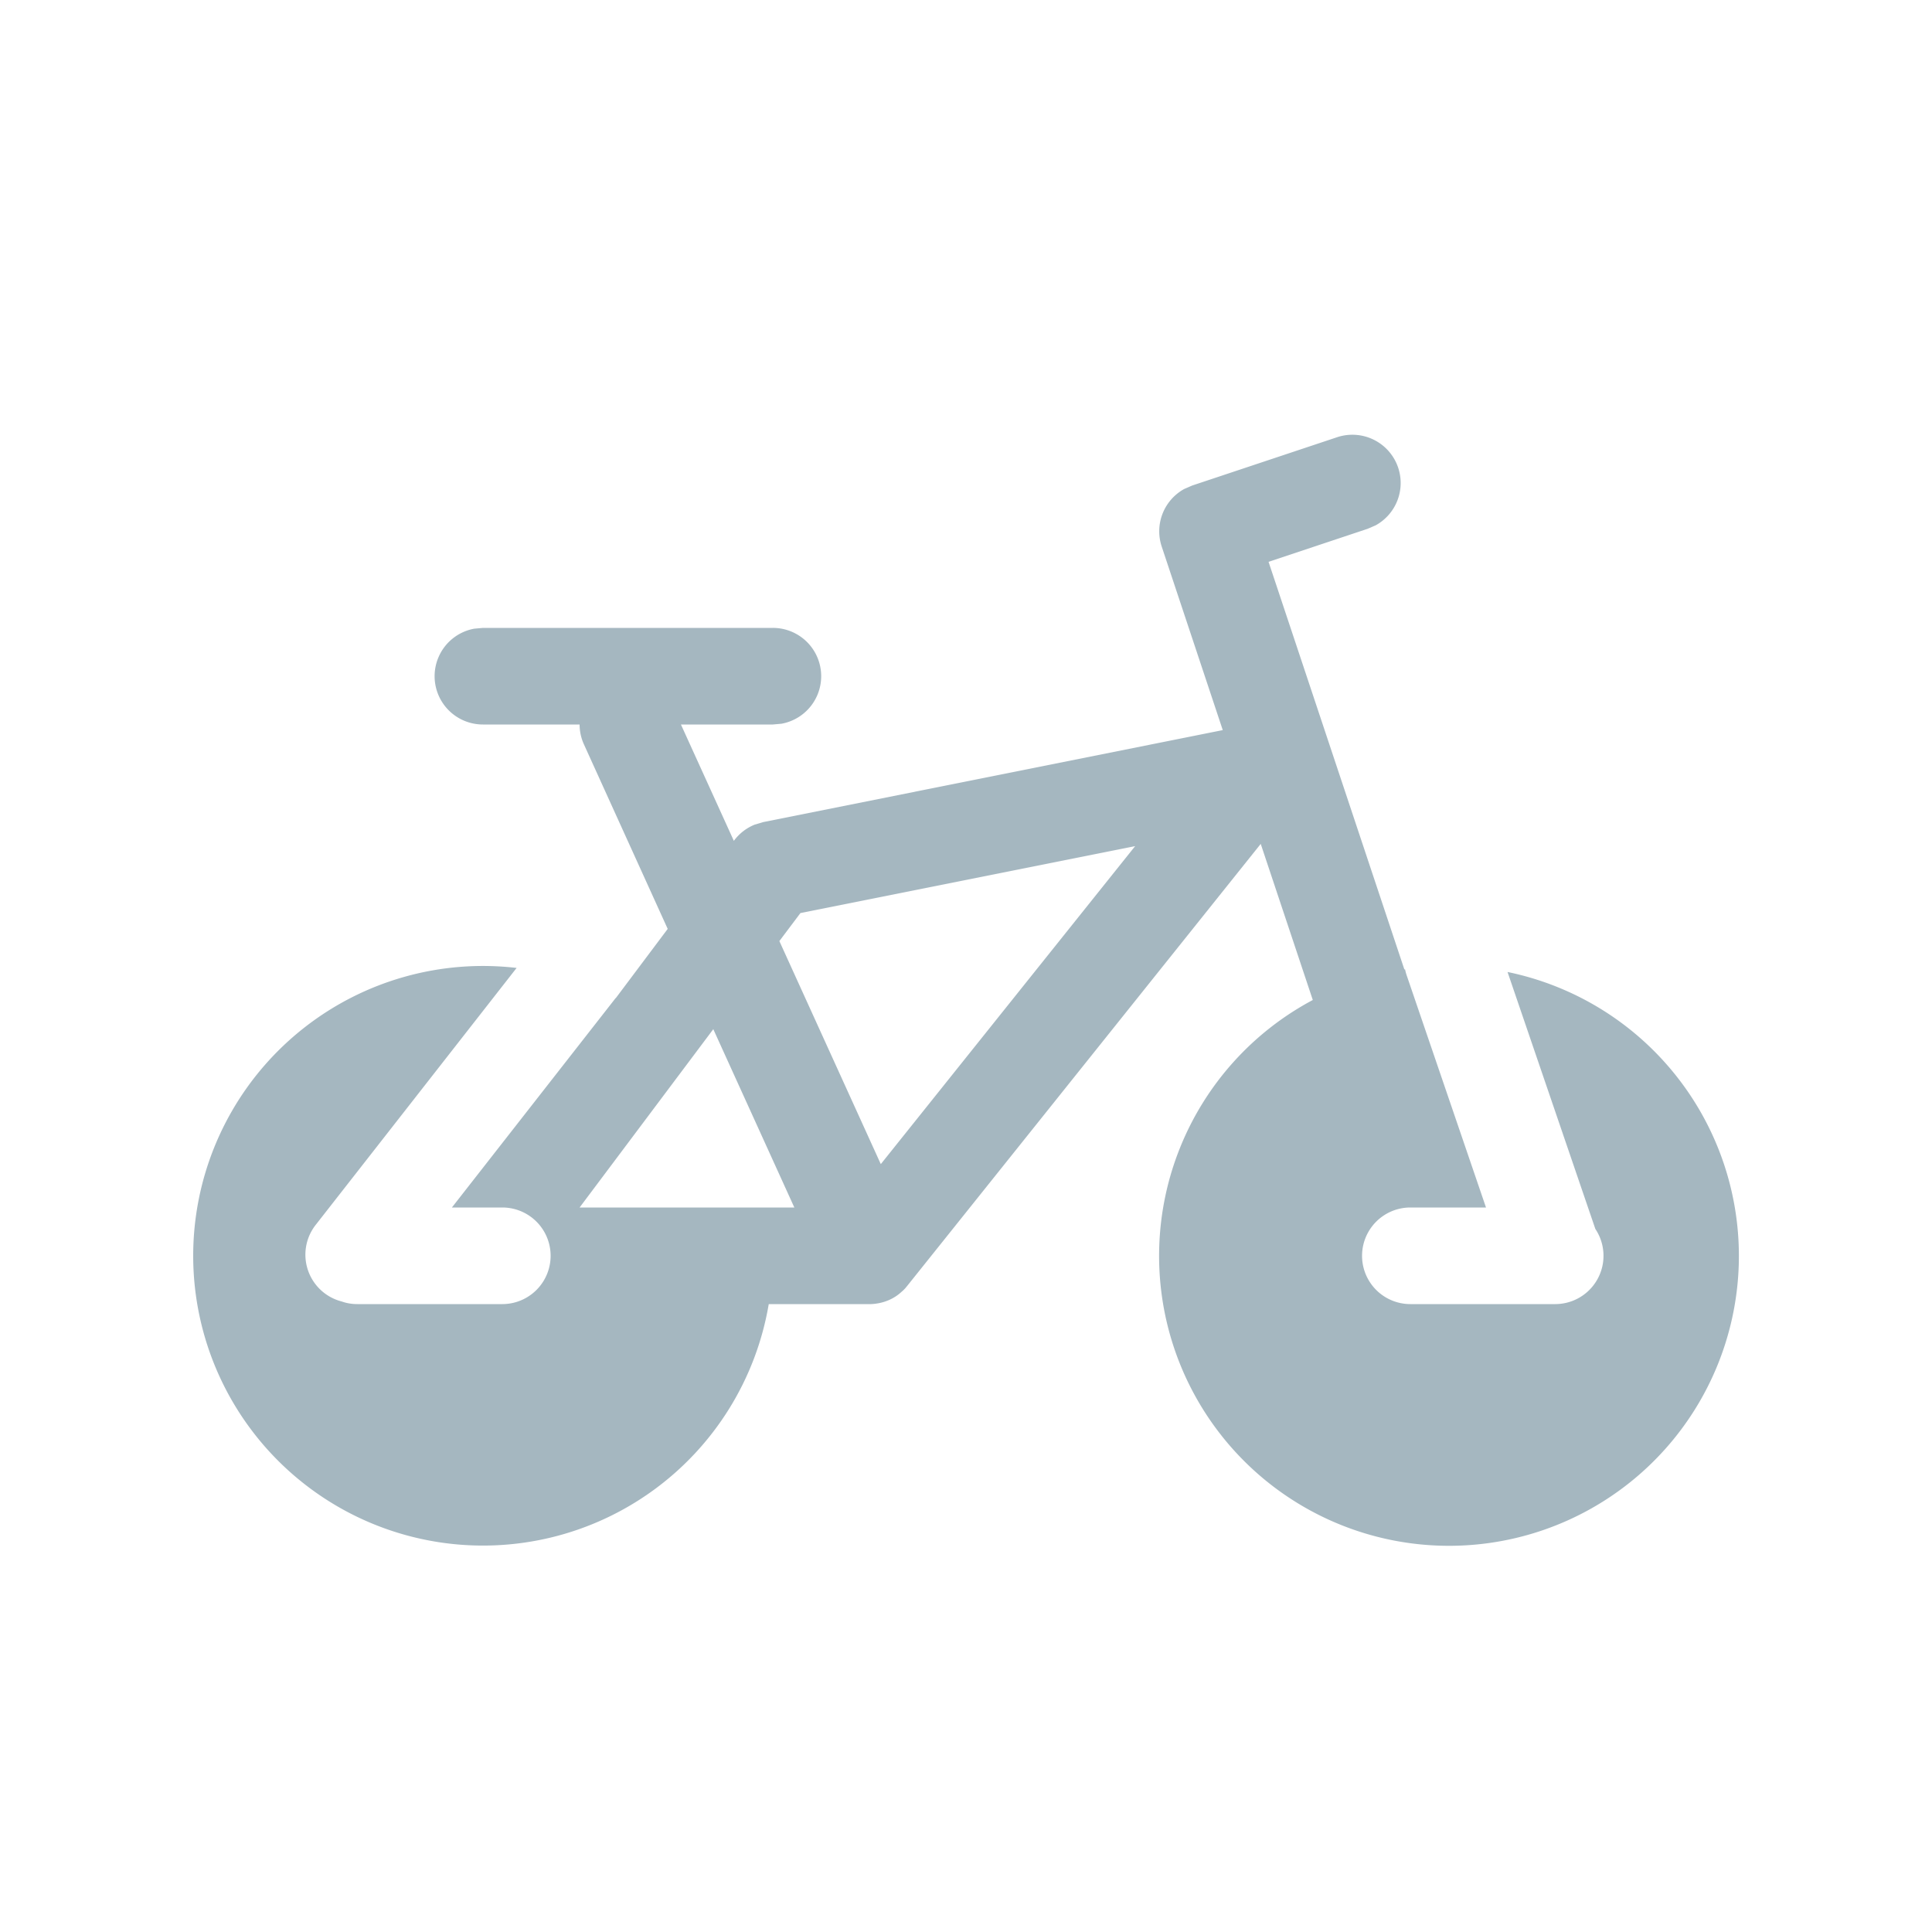 <svg xmlns="http://www.w3.org/2000/svg" width="20" height="20" fill="none" viewBox="0 0 20 20">
  <g class="20x20/Solid/bike_solid">
    <path fill="#A5B7C0" fill-rule="evenodd" d="M14.474 4.842a.5.5 0 0 1-.233.596l-.083.036-1.026.342 1.406 4.22.007-.002a.5.5 0 0 0 .017.063l.821 2.403H14.6a.5.5 0 0 0 0 1h1.5a.5.5 0 0 0 .415-.778l-.909-2.66a3.001 3.001 0 1 1-2.016.29l-.539-1.616-3.66 4.576a.557.557 0 0 1-.015.018l-.003.004a.487.487 0 0 1-.033.033v-.001a.462.462 0 0 1-.133.09.5.5 0 0 1-.102.033l-.015.003-.026.004a.49.49 0 0 1-.048.004H7.958a3 3 0 1 1-2.61-3.48l-2.08 2.66a.5.5 0 0 0 .27.793c.05.018.105.027.162.027h1.5a.5.5 0 1 0 0-1h-.522l1.695-2.168h.002l.537-.716-.867-1.91A.498.498 0 0 1 6 7.5H5a.5.5 0 0 1-.09-.992L5 6.5h3a.5.5 0 0 1 .09.992L8 7.5h-.951l.548 1.205L7.6 8.7a.5.5 0 0 1 .214-.164l.088-.026 4.756-.952-.632-1.9a.5.5 0 0 1 .233-.596l.083-.036 1.5-.5a.5.5 0 0 1 .632.316Zm-7.09 5.812-.168.224L6 12.5h2.223l-.839-1.846Zm4.367-1.895-3.465.693-.218.29 1.05 2.309 2.633-3.292Z" class="Primary" clip-rule="evenodd"/>
  </g>
</svg>
